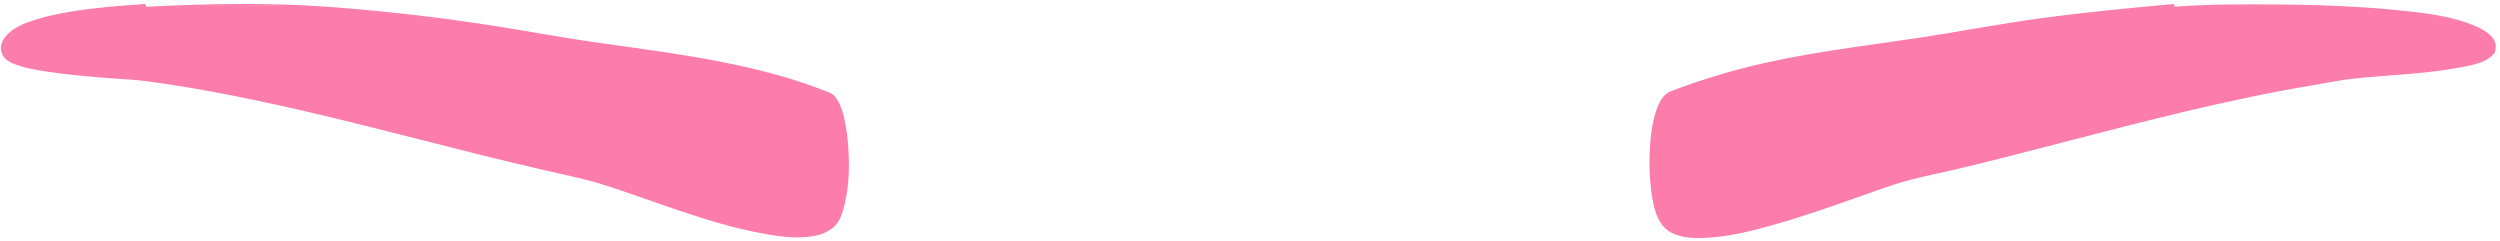 <?xml version="1.0" encoding="UTF-8" standalone="no"?>
<!DOCTYPE svg PUBLIC "-//W3C//DTD SVG 1.1//EN" "http://www.w3.org/Graphics/SVG/1.1/DTD/svg11.dtd">
<!-- Created with Vectornator (http://vectornator.io/) -->
<svg height="100%" stroke-miterlimit="10" style="fill-rule:nonzero;clip-rule:evenodd;stroke-linecap:round;stroke-linejoin:round;" version="1.1" viewBox="101.547 124.1 122.155 11.76" width="100%" xml:space="preserve" xmlns="http://www.w3.org/2000/svg" xmlns:vectornator="http://vectornator.io" xmlns:xlink="http://www.w3.org/1999/xlink">
<defs/>
<g id="Layer">
<g opacity="1">
<path d="M108.562 124.469C104.698 124.694 101.231 125.301 101.875 126.719C102.268 127.583 107.856 127.78 108.781 127.906C116.043 128.897 123.057 131.207 130.156 132.75C132.383 133.234 140.357 136.863 142.219 135.156C143.272 134.191 143.116 129.123 142.031 128.688C137.4 126.826 132.296 126.582 127.375 125.688C124.188 125.108 120.792 124.75 117.562 124.469C116.686 124.392 112.427 124.244 108.562 124.469ZM207.688 124.469C204.458 124.75 201.031 125.108 197.844 125.688C192.923 126.582 187.819 126.826 183.188 128.688C182.103 129.123 181.978 134.191 183.031 135.156C184.893 136.863 192.867 133.234 195.094 132.75C202.193 131.207 209.207 128.897 216.469 127.906C217.394 127.78 222.982 127.583 223.375 126.719C224.664 123.883 209.441 124.316 207.688 124.469Z" fill="#fc7caa" fill-rule="nonzero" stroke="none"/>
<path d="M113.015 124.295C111.567 124.305 110.12 124.359 108.682 124.431C108.684 124.367 108.669 124.312 108.625 124.297C107.413 124.378 106.202 124.469 105.003 124.669C104.401 124.769 103.797 124.893 103.216 125.082C102.719 125.244 102.161 125.464 101.819 125.88C101.426 126.356 101.554 126.912 102.105 127.166C102.656 127.421 103.292 127.513 103.887 127.605C104.781 127.742 105.683 127.821 106.584 127.897C107.284 127.957 107.989 127.974 108.686 128.065C109.29 128.144 109.893 128.235 110.494 128.333C111.095 128.431 111.694 128.539 112.293 128.652C112.892 128.765 113.489 128.886 114.085 129.011C117.668 129.759 121.205 130.711 124.754 131.599C125.935 131.895 127.118 132.178 128.304 132.45C129.271 132.672 130.217 132.861 131.156 133.164C133.657 133.973 136.112 134.996 138.704 135.489C139.516 135.643 140.408 135.78 141.238 135.645C141.626 135.582 141.973 135.458 142.275 135.201C142.587 134.936 142.723 134.466 142.815 134.085C143.002 133.313 143.052 132.486 143.015 131.694C143.004 131.456 142.994 131.217 142.971 130.98C142.949 130.755 142.92 130.531 142.881 130.308C142.797 129.828 142.677 129.231 142.356 128.836C142.281 128.745 142.196 128.669 142.085 128.626C141.698 128.474 141.308 128.325 140.914 128.191C140.116 127.919 139.339 127.703 138.521 127.502C135.677 126.802 132.763 126.49 129.873 126.053C128.509 125.846 127.152 125.595 125.789 125.38C123.032 124.946 120.238 124.621 117.454 124.424C115.981 124.32 114.498 124.285 113.015 124.295ZM112.984 124.364C114.465 124.354 115.946 124.389 117.418 124.493C120.199 124.69 122.991 125.013 125.744 125.449C127.105 125.665 128.461 125.922 129.822 126.133C132.702 126.581 135.605 126.906 138.438 127.616C139.644 127.919 140.82 128.293 141.977 128.751C142.072 128.788 142.149 128.858 142.211 128.937C142.521 129.323 142.634 129.908 142.713 130.375C142.798 130.876 142.817 131.243 142.838 131.753C142.846 131.95 142.843 132.274 142.836 132.471C142.81 133.188 142.743 133.95 142.467 134.621C142.398 134.79 142.307 134.99 142.163 135.111C141.985 135.261 141.86 135.332 141.634 135.402C140.751 135.673 139.691 135.484 138.82 135.314C138.421 135.236 138.026 135.14 137.632 135.037C135.641 134.519 133.719 133.779 131.775 133.113C130.678 132.738 129.6 132.494 128.463 132.226C127.283 131.948 126.106 131.658 124.931 131.356C120.802 130.294 116.683 129.158 112.494 128.35C111.339 128.127 110.043 127.903 108.877 127.748C108.176 127.654 107.465 127.636 106.761 127.575C106.246 127.53 105.734 127.478 105.22 127.426C104.349 127.339 103.418 127.239 102.589 126.941C102.477 126.901 102.333 126.841 102.23 126.776C102.104 126.696 102.048 126.605 102.014 126.459C101.887 125.92 102.573 125.637 102.962 125.488C103.05 125.455 103.138 125.423 103.228 125.394C103.528 125.297 103.889 125.206 104.181 125.143C104.694 125.033 105.231 124.951 105.751 124.885C106.665 124.767 107.582 124.702 108.501 124.641C108.563 124.663 108.641 124.604 108.675 124.509C108.677 124.505 108.675 124.502 108.677 124.498C110.106 124.427 111.545 124.374 112.984 124.364ZM207.744 124.297C205.538 124.497 203.332 124.709 201.137 125.01C199.22 125.272 197.323 125.642 195.41 125.931C192.929 126.306 190.425 126.597 187.971 127.132C186.337 127.488 184.736 127.967 183.174 128.564C182.793 128.71 182.599 129.139 182.477 129.496C182.27 130.108 182.194 130.766 182.16 131.408C182.141 131.756 182.138 132.164 182.152 132.497C182.162 132.734 182.179 132.971 182.205 133.207C182.291 133.966 182.428 135.043 183.183 135.454C183.675 135.723 184.29 135.746 184.835 135.724C186.009 135.677 187.173 135.38 188.297 135.06C189.729 134.653 191.134 134.154 192.538 133.66C193.281 133.399 194.022 133.121 194.782 132.914C195.467 132.727 196.166 132.598 196.857 132.435C198.635 132.017 200.404 131.559 202.172 131.101C206.305 130.031 210.436 128.946 214.652 128.249C215.299 128.142 215.941 128.004 216.593 127.936C218.268 127.759 219.956 127.724 221.617 127.42C222.021 127.346 222.431 127.279 222.815 127.132C223.035 127.048 223.224 126.893 223.4 126.736C223.452 126.689 223.459 126.608 223.476 126.539C223.621 125.976 223.011 125.605 222.586 125.413C221.356 124.858 219.901 124.718 218.576 124.584C218.267 124.553 217.958 124.527 217.648 124.503C217.329 124.478 217.009 124.456 216.69 124.439C216.041 124.406 215.392 124.373 214.743 124.352C214.106 124.333 213.469 124.324 212.832 124.319C211.161 124.305 209.472 124.302 207.803 124.428C207.803 124.365 207.787 124.311 207.744 124.297ZM212.877 124.39C213.488 124.394 214.099 124.403 214.709 124.422C215.358 124.443 216.006 124.474 216.655 124.508C217.283 124.54 217.911 124.591 218.537 124.654C219.855 124.788 221.304 124.925 222.527 125.478C222.952 125.669 223.505 126.004 223.395 126.552C223.384 126.603 223.389 126.667 223.35 126.701C223.186 126.846 223.012 126.993 222.807 127.071C222.43 127.213 222.028 127.278 221.631 127.35C221.135 127.439 220.632 127.487 220.132 127.55C218.966 127.7 217.789 127.726 216.621 127.845C215.967 127.911 215.321 128.049 214.673 128.153C214.07 128.251 213.466 128.334 212.865 128.445C208.671 129.224 204.548 130.366 200.414 131.405C199.236 131.7 198.061 131.992 196.877 132.265C196.183 132.425 195.481 132.553 194.793 132.737C193.639 133.047 192.516 133.49 191.387 133.875C190.167 134.292 188.941 134.7 187.691 135.019C186.789 135.249 185.863 135.455 184.929 135.488C184.427 135.506 183.854 135.485 183.403 135.234C182.88 134.943 182.704 134.287 182.612 133.738C182.459 132.823 182.425 131.895 182.51 130.972C182.563 130.394 182.646 129.786 182.881 129.25C182.94 129.115 183.043 128.868 183.201 128.812C183.976 128.536 184.746 128.24 185.536 128.008C186.324 127.777 187.126 127.595 187.93 127.423C190.374 126.903 192.863 126.62 195.332 126.252C197.242 125.967 199.137 125.6 201.05 125.341C203.237 125.046 205.434 124.838 207.632 124.641C207.694 124.662 207.768 124.6 207.799 124.505C207.8 124.502 207.798 124.499 207.799 124.495C208.878 124.416 209.965 124.398 211.045 124.391C211.656 124.387 212.266 124.386 212.877 124.39Z" fill="#fc7caa" stroke="none"/>
</g>
</g>
</svg>
